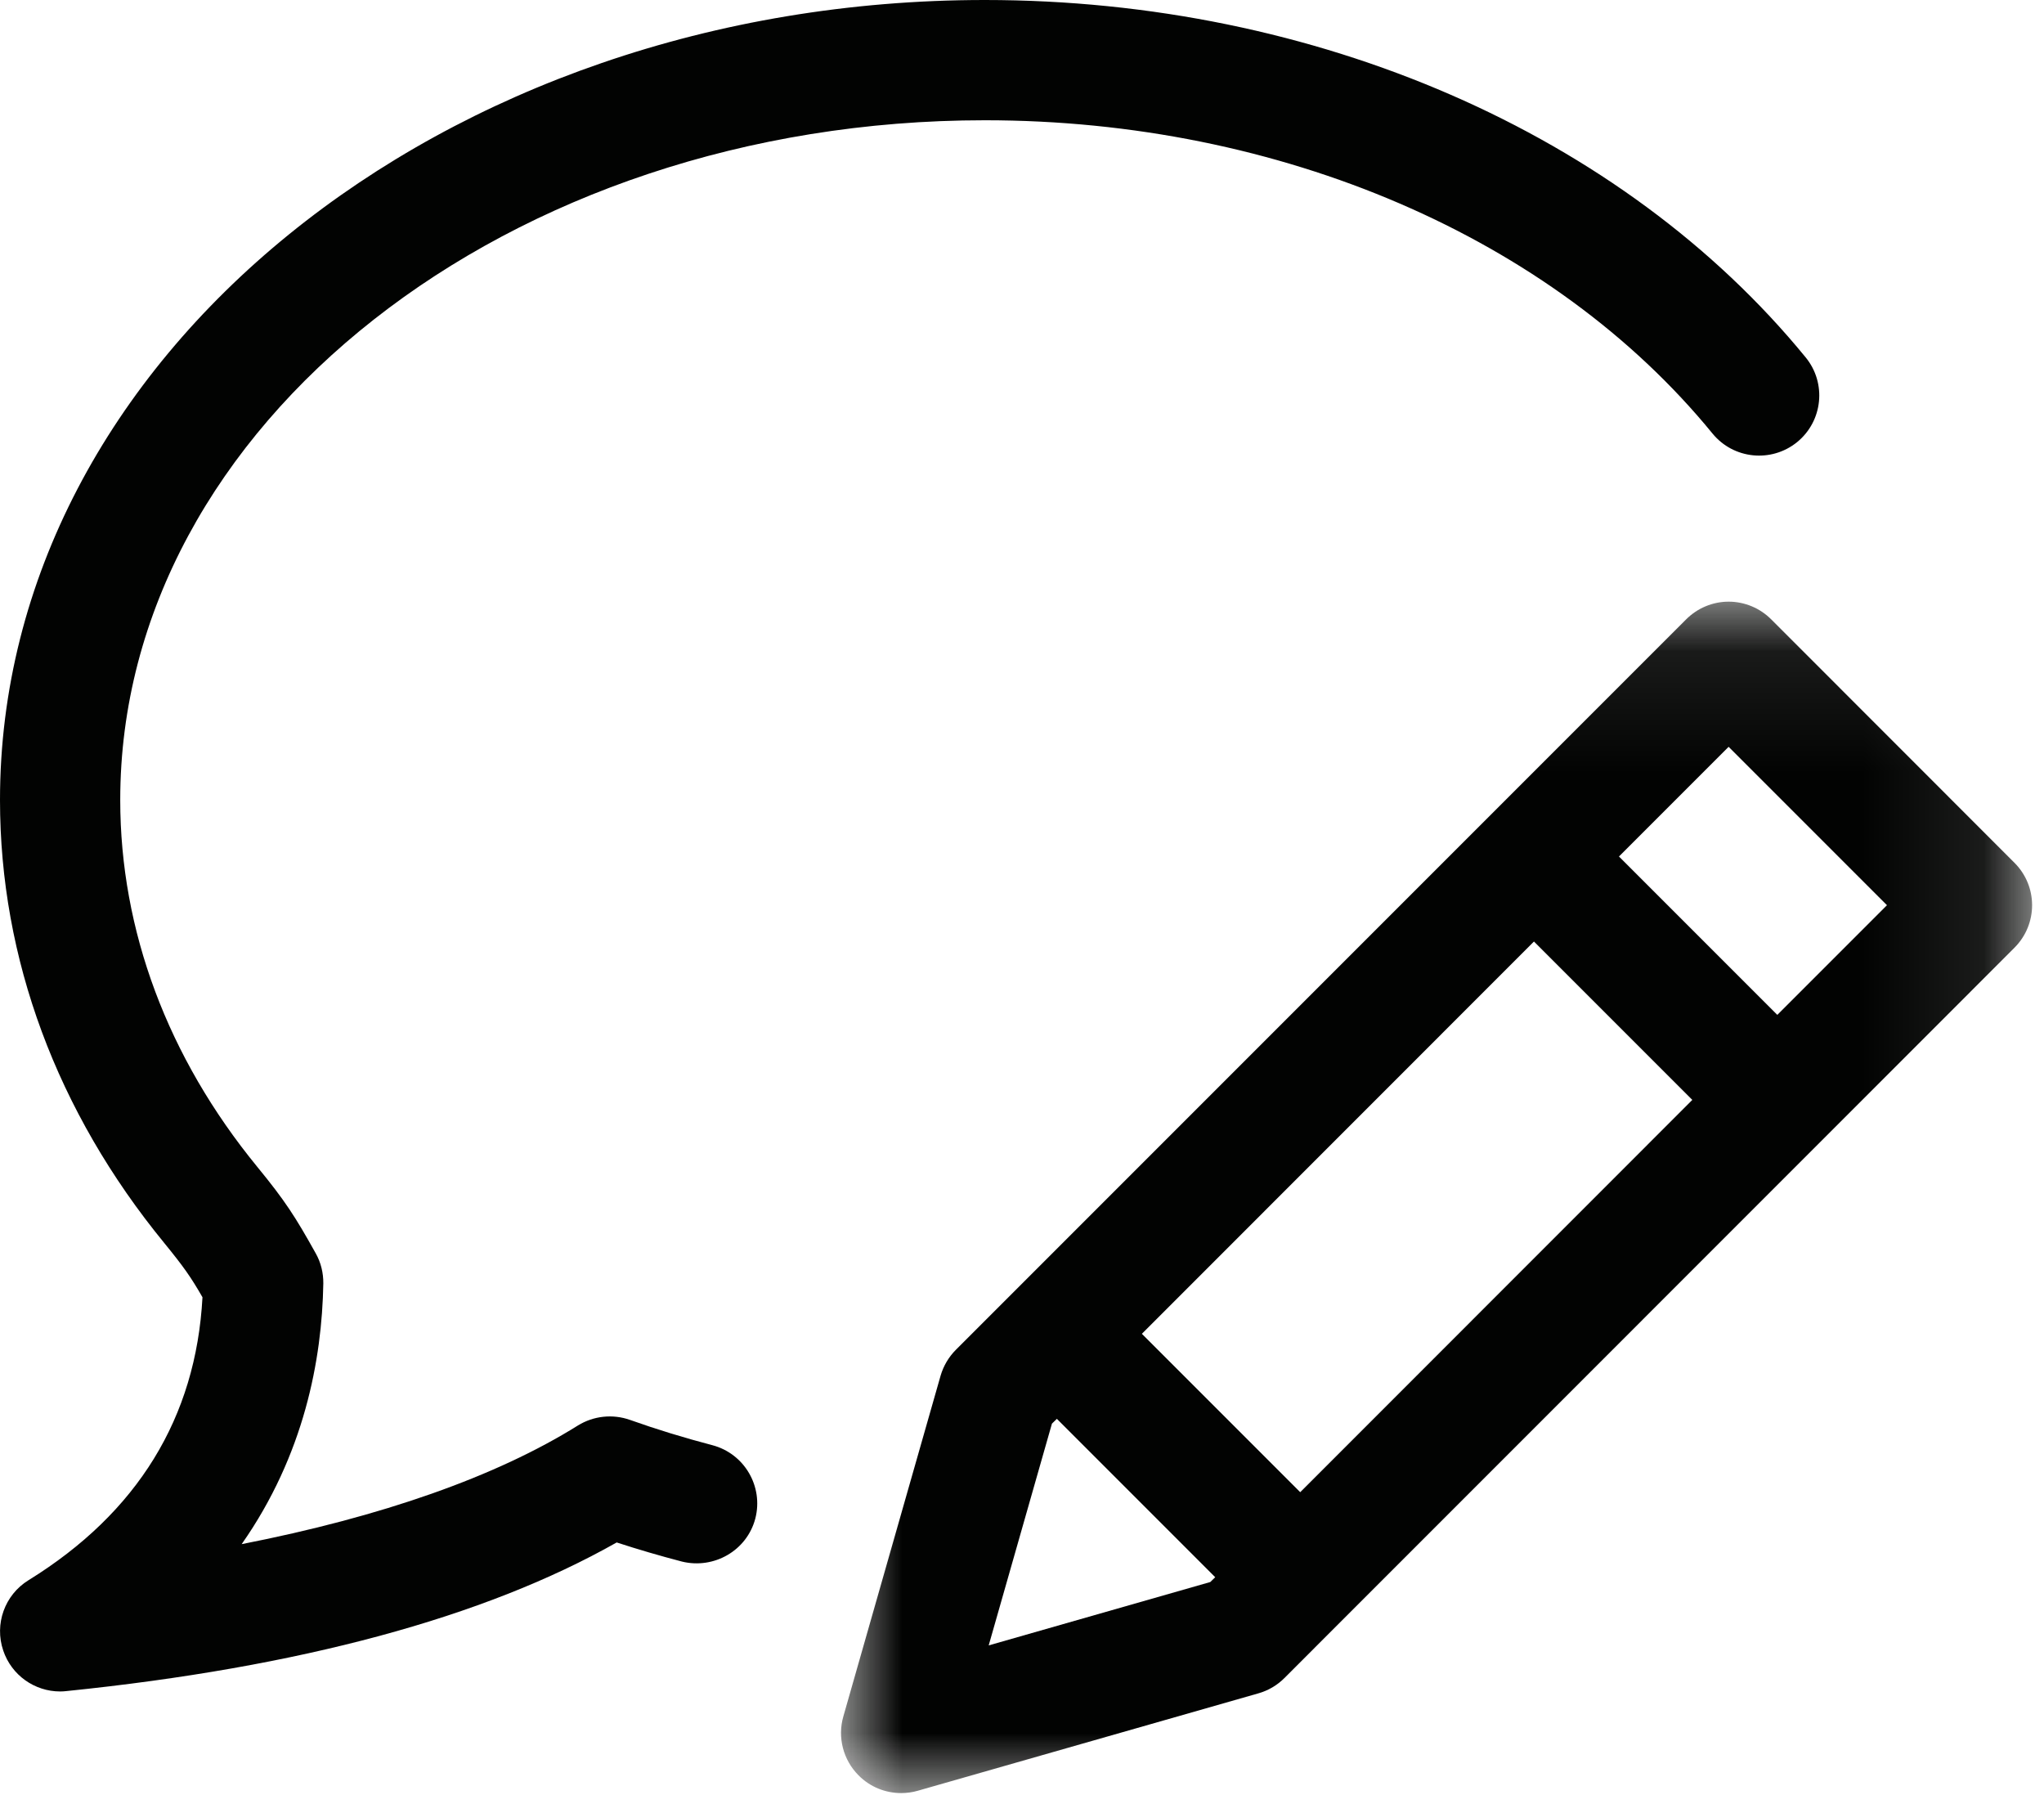 <?xml version="1.0" encoding="UTF-8" standalone="no"?>
<svg width="17px" height="15px" viewBox="0 0 17 15" version="1.1" xmlns="http://www.w3.org/2000/svg" xmlns:xlink="http://www.w3.org/1999/xlink">
    <!-- Generator: Sketch 3.8.3 (29802) - http://www.bohemiancoding.com/sketch -->
    <title>Page 1</title>
    <desc>Created with Sketch.</desc>
    <defs>
        <polygon id="path-1" points="0.995 10 10.901 10 10.901 0.093 0.995 0.093 0.995 10"></polygon>
    </defs>
    <g id="Timers-+-ACtivity-New-Icons" stroke="none" stroke-width="1" fill="none" fill-rule="evenodd">
        <g id="Page-1">
            <path d="M5.924,12.017 C5.691,11.956 5.462,11.886 5.24,11.807 C5.096,11.756 4.937,11.773 4.807,11.853 C4.127,12.278 3.175,12.612 2.01,12.84 C2.53,12.098 2.678,11.305 2.689,10.673 C2.69,10.585 2.669,10.498 2.626,10.422 C2.457,10.119 2.373,9.987 2.14,9.703 C1.394,8.792 1,7.737 1,6.652 C1,3.536 4.226,1 8.191,1 C10.647,1 12.91,1.974 14.243,3.605 C14.418,3.819 14.733,3.85 14.947,3.676 C15.161,3.501 15.193,3.186 15.018,2.972 C13.496,1.111 10.944,0 8.191,0 C3.674,0 0,2.984 0,6.652 C0,7.971 0.472,9.245 1.367,10.337 C1.526,10.532 1.587,10.618 1.684,10.787 C1.63,11.789 1.143,12.58 0.237,13.14 C0.039,13.262 -0.048,13.505 0.027,13.725 C0.096,13.93 0.288,14.065 0.5,14.065 C0.517,14.065 0.534,14.064 0.551,14.062 C2.493,13.864 4.031,13.448 5.129,12.826 C5.307,12.884 5.488,12.937 5.672,12.985 C5.938,13.05 6.212,12.894 6.282,12.627 C6.351,12.36 6.191,12.087 5.924,12.017" id="Fill-1" fill="#020302"></path>
            <g id="Group-5" transform="translate(6, 4.91)">
                <mask id="mask-2" fill="white">
                    <use xlink:href="#path-1"></use>
                </mask>
                <g id="Clip-4"></g>
                <path d="M8.782,3.529 L7.465,2.212 L8.377,1.3 L9.694,2.617 L8.782,3.529 Z M4.814,7.498 L3.497,6.181 L6.758,2.919 L8.075,4.236 L4.814,7.498 Z M4.066,8.245 L2.223,8.772 L2.749,6.928 L2.79,6.888 L4.107,8.205 L4.066,8.245 Z M10.754,2.264 L8.731,0.24 C8.637,0.146 8.51,0.093 8.377,0.093 C8.245,0.093 8.118,0.146 8.024,0.24 L1.951,6.313 C1.891,6.373 1.847,6.447 1.823,6.529 L1.014,9.363 C0.964,9.537 1.013,9.725 1.141,9.853 C1.236,9.949 1.364,10 1.495,10 C1.54,10 1.587,9.994 1.632,9.981 L4.465,9.171 C4.547,9.148 4.622,9.104 4.682,9.044 L10.754,2.971 C10.95,2.775 10.95,2.459 10.754,2.264 L10.754,2.264 Z" id="Fill-3" fill="#020302" mask="url(#mask-2)"></path>
            </g>
        </g>
    </g>
</svg>